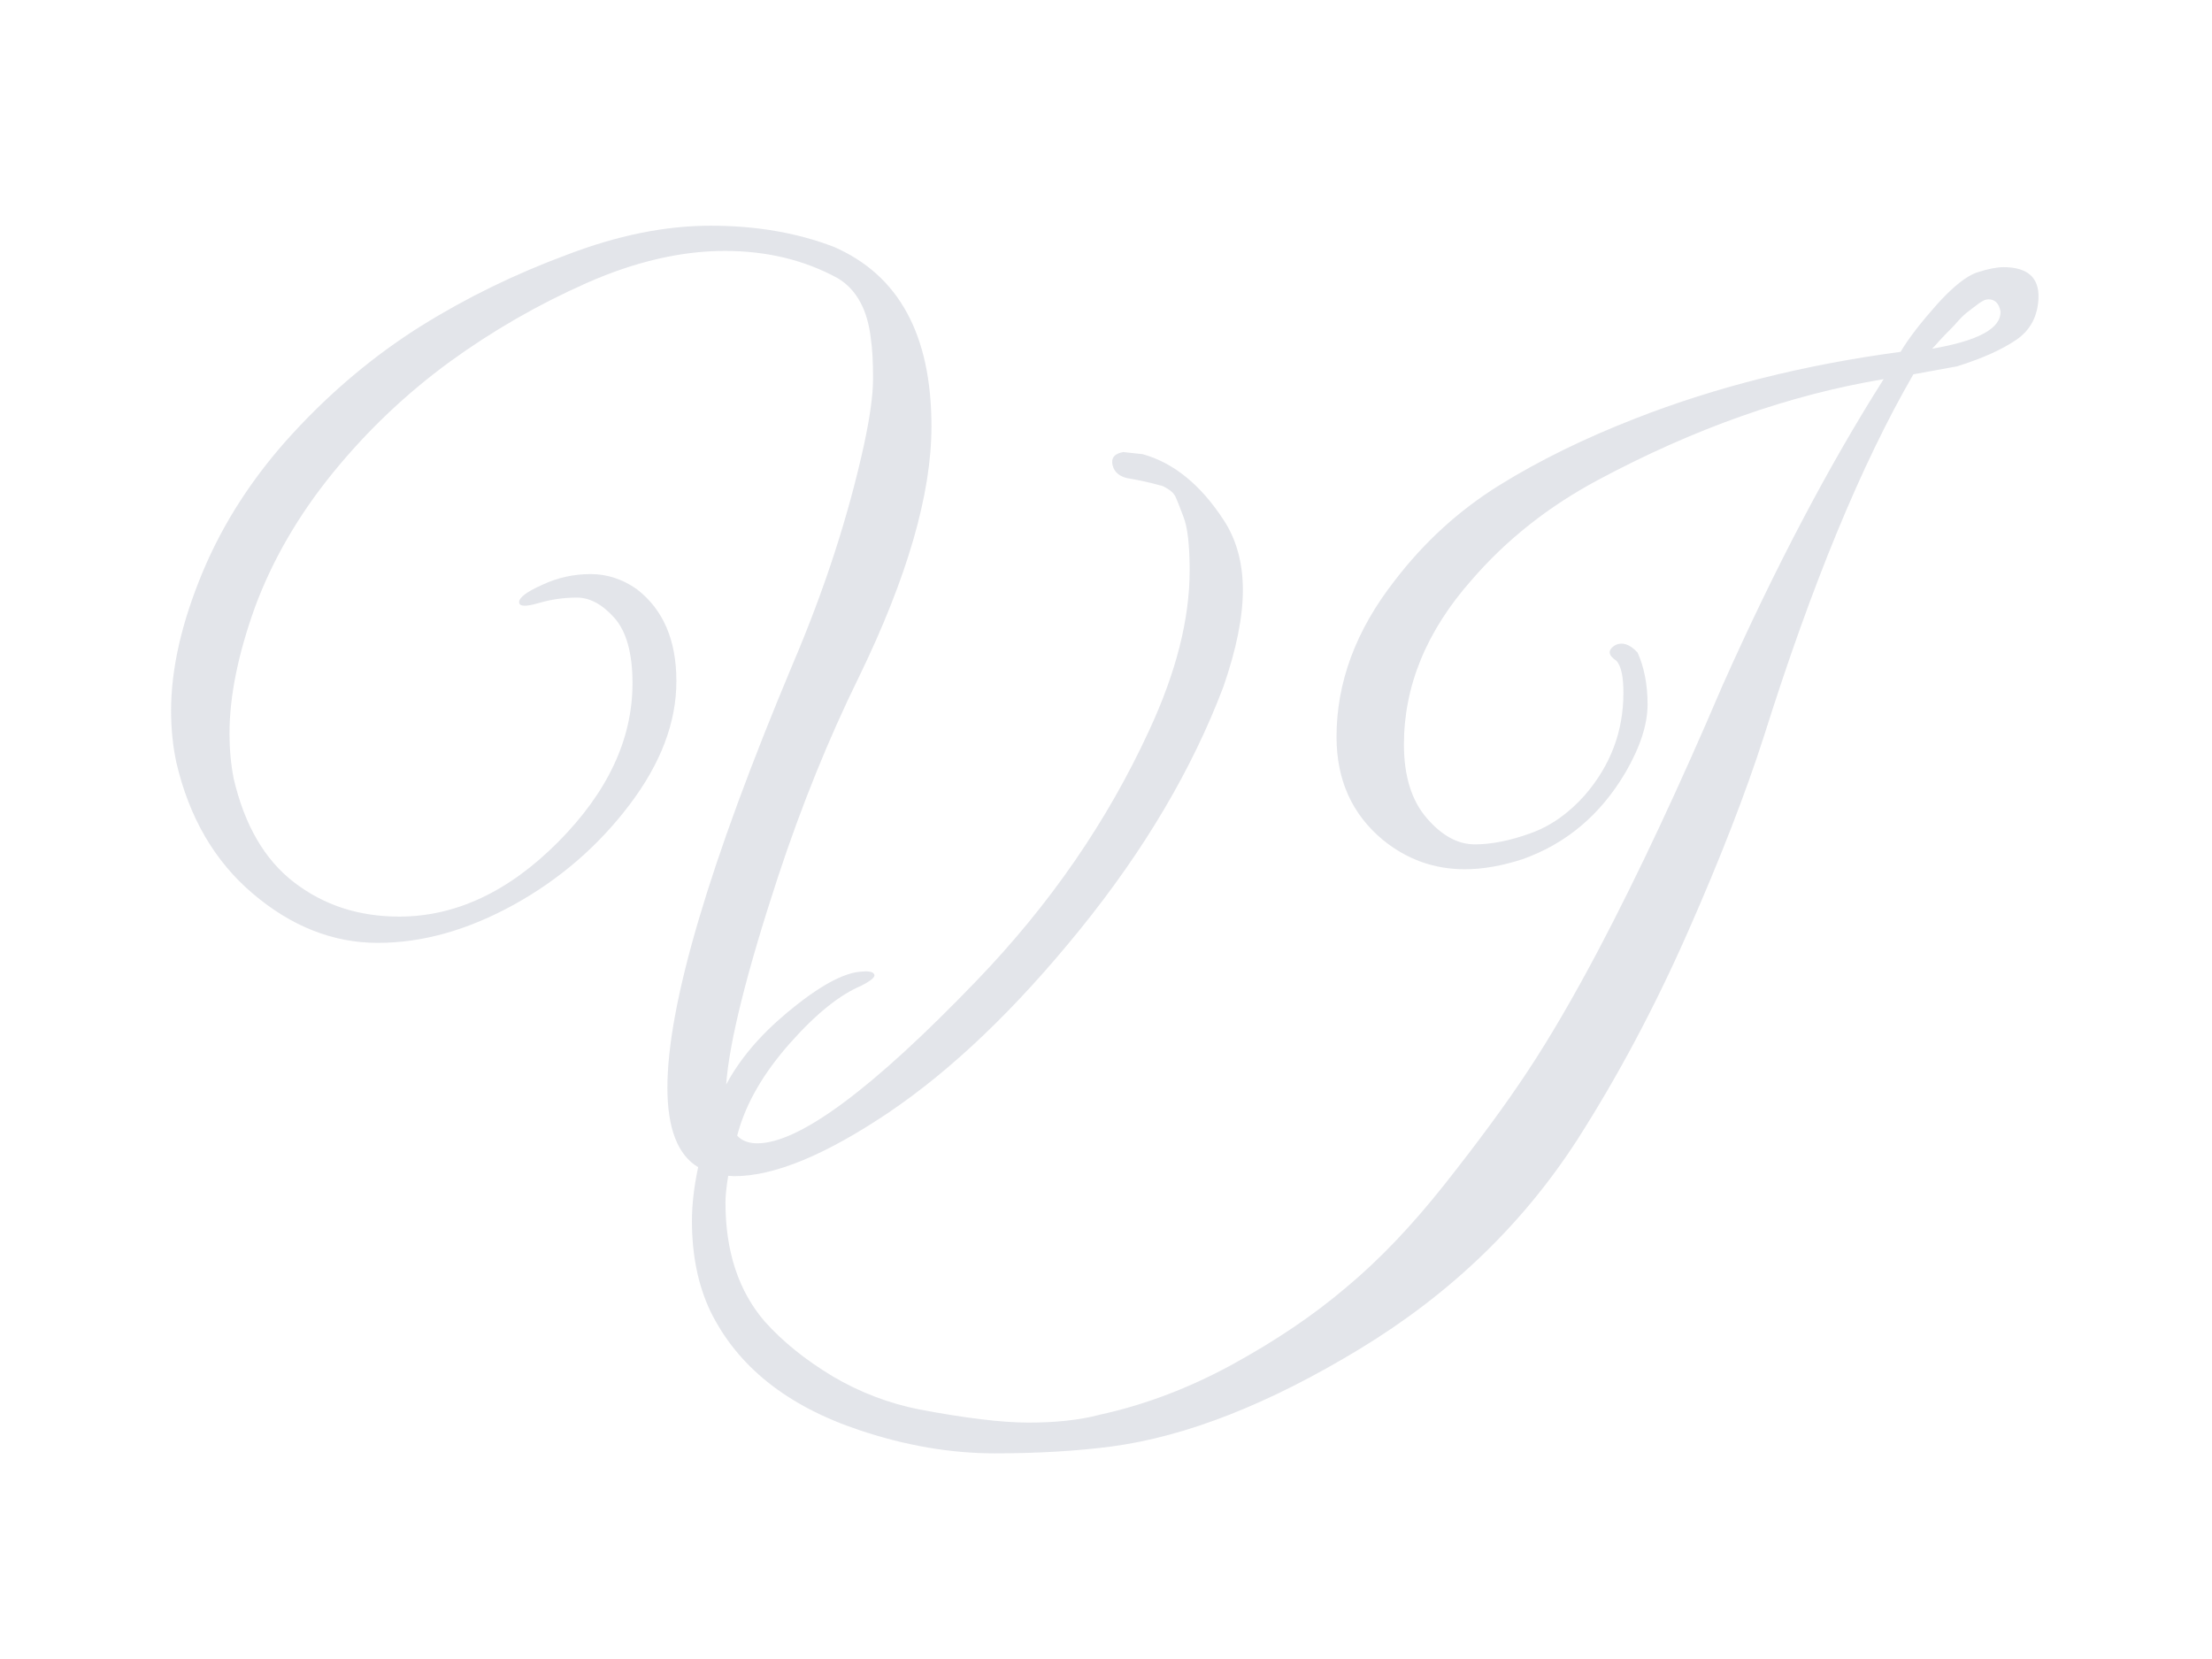 <?xml version="1.0" encoding="utf-8"?>
<!-- Generator: Adobe Illustrator 23.0.1, SVG Export Plug-In . SVG Version: 6.00 Build 0)  -->
<svg version="1.1" id="Layer_1" xmlns="http://www.w3.org/2000/svg" xmlns:xlink="http://www.w3.org/1999/xlink" x="0px" y="0px"
	 viewBox="0 0 640 480" style="enable-background:new 0 0 640 480;" xml:space="preserve">
<style type="text/css">
	.st0{opacity:0.38;fill:#B6BCC9;}
</style>
<path class="st0" d="M579.7,77.3c-2,0-4.5,0.5-7.6,1.5c-3.1,1-7,4.1-11.7,9.3c-4.7,5.3-8.2,9.8-10.5,13.7
	c-27.7,3.7-53.3,10.1-76.8,19.3c-14.6,5.7-27.7,12.1-39.3,19.3c-11.6,7.2-21.7,16.4-30.2,27.5c-11.3,14.4-16.9,29.5-16.9,45.3
	c0,12.5,4.5,22.4,13.4,29.8c7,5.7,14.9,8.5,23.7,8.5c5.3,0,10.8-1,16.7-2.9c12.7-4.5,22.6-12.9,29.8-25.1c4.3-7.4,6.4-14,6.4-19.7
	c0-5.7-1-10.8-2.9-15c-2.3-2.5-4.6-3.2-6.7-2c-2,1.4-1.8,2.8,0.6,4.4c1.4,1.6,2,4.7,2,9.3c0,11.1-3.7,20.9-11.1,29.5
	c-4.7,5.3-9.9,9-15.8,11.1c-5.8,2.1-11.2,3.2-16.1,3.2c-4.9,0-9.5-2.5-13.9-7.6c-4.4-5.1-6.6-12.2-6.6-21.3
	c0-16.9,6.5-32.8,19.6-47.6c10.1-11.7,22.3-21.3,36.5-28.9c28-15,55.6-24.7,82.7-29.2c-15.8,24.9-31.4,54.5-46.7,88.8
	c-12.3,28.8-24.2,54.3-35.9,76.5c-7.2,13.6-14,25.3-20.5,35.1c-6.4,9.7-14.4,20.5-23.8,32.4c-9.4,11.9-18.9,21.9-28.5,29.9
	c-9.5,8.1-20.5,15.5-32.9,22.3c-12.4,6.8-25.2,11.7-38.4,14.6c-6,1.6-13,2.3-20.7,2.3c-7.8,0-18.3-1.3-31.6-3.8
	c-9-1.8-17.3-5-25.1-9.6c-7.8-4.7-14.3-9.9-19.6-15.8c-7.6-8.8-11.4-20.3-11.4-34.5c0-2.1,0.3-4.7,0.8-7.7c0.6,0,1.2,0.1,1.8,0.1
	c11.5,0,26.3-6.1,44.6-18.4c18.2-12.3,36.7-29.9,55.4-53c18.7-23.1,32.5-46.5,41.5-70.3c3.7-10.7,5.6-20,5.6-27.9
	s-1.9-14.7-5.6-20.3c-6.6-10.1-14.4-16.5-23.4-19l-5.6-0.6c-2.5,0.4-3.6,1.7-3.1,3.8c0.5,2.1,2.2,3.5,5.1,3.9
	c2.9,0.5,5.7,1.1,8.5,1.9c0.4,0,1.2,0.3,2.3,1c1.2,0.7,1.9,1.5,2.3,2.3c0.4,0.9,1.2,2.8,2.3,5.8c1.2,3,1.8,8.2,1.8,15.6
	c0,14-3.9,29.4-11.7,46.2c-12.1,26.3-28.7,50.4-50,72.5c-30.2,31.4-51.3,47-63.4,47c-2.4,0-4.4-0.7-5.8-2.2c0.1-0.3,0.1-0.6,0.2-0.8
	c2.4-8.7,7.4-17.3,15-25.9c7.6-8.6,14.5-14.1,20.7-16.7c2.3-1.2,3.6-2.1,3.8-2.9c0-1-1.2-1.4-3.5-1.2c-5.3,0.2-12.6,4.2-21.9,12
	c-7.8,6.5-13.6,13.4-17.5,20.7c0.9-12.3,5.9-32.4,15-60.1c6.8-20.6,14.6-39.9,23.4-57.8c14-28.8,21-53,21-72.5
	c0-26.5-9.4-43.8-28.3-52c-10.7-4.1-22.6-6.1-35.6-6.1c-13.1,0-27,2.8-41.8,8.5c-14.8,5.5-28.8,12.3-42.1,20.6
	c-13.2,8.3-25.6,18.6-37,31c-11.4,12.4-20.1,25.8-26.1,40.2c-6,14.4-9.1,27.8-9.1,40c0,5.3,0.5,10.2,1.5,14.9
	c3.7,16,11.1,28.7,22.2,38.1c11.1,9.4,23.1,14.2,36.1,14.2c13,0,26-3.7,39.3-11c13.2-7.3,24.4-16.9,33.5-28.9
	c9.1-12,13.6-23.9,13.6-35.8c0-11.9-3.8-20.7-11.4-26.6c-4.1-2.9-8.6-4.4-13.4-4.4c-4.9,0-9.5,1-14,3.1c-4.5,2-6.7,3.7-6.7,5
	c0,1.3,1.8,1.4,5.6,0.3c3.7-1.1,7.4-1.6,11.1-1.6c3.7,0,7.3,1.9,10.8,5.8c3.5,3.9,5.3,10.2,5.3,19c0,16.2-7.2,31.5-21.5,45.9
	c-14.3,14.4-29.7,21.6-46,21.6c-11.7,0-21.8-3.3-30.4-9.9c-8.6-6.6-14.4-16.7-17.5-30.1c-0.8-4.1-1.2-8.4-1.2-12.9
	c0-10.9,2.5-23.1,7.4-36.7c5-13.5,12.5-26.5,22.6-38.9c10.1-12.4,21.4-23,33.7-32c12.4-9,25.6-16.6,39.6-22.8
	c14-6.2,27.4-9.3,40-9.3c12.1,0,23,2.6,32.7,7.9c5.5,3.3,8.7,9.3,9.6,17.8c0.4,2.7,0.6,6.5,0.6,11.2c0,4.8-0.9,11.2-2.6,19.1
	c-4.5,20.6-11.4,41.9-20.7,63.7c-24.2,57.7-36.2,98.5-36.2,122.4c0,11.8,3,19.5,8.9,23c-1.2,5.6-1.8,10.8-1.8,15.6
	c0,9.9,1.8,18.6,5.3,26c7.8,16,22.2,27.5,43.2,34.5c13.4,4.5,26.5,6.7,39.1,6.7c12.7,0,24-0.7,33.9-2c21.6-2.9,45.5-12.3,71.7-28.2
	c26.2-15.9,47.2-36.1,63-60.6c11.7-18.3,22.3-38.2,31.8-59.7c9.5-21.5,16.9-40.6,22.2-57.1c13.8-43.8,28.2-78.7,43.2-104.6l12.6-2.3
	c7.4-2.3,13.1-4.9,17.2-7.7c4.1-2.8,6.2-6.9,6.4-12.1C590,80.2,586.5,77.3,579.7,77.3z M559,100.9c0.4-0.4,1.2-1.2,2.3-2.5
	c1.2-1.3,2.1-2.2,2.8-2.9c0.7-0.7,1.6-1.6,2.6-2.8c1.1-1.2,2-2,2.8-2.6c0.8-0.6,1.6-1.2,2.5-1.9c0.9-0.7,1.6-1.1,2-1.3
	c0.5-0.2,0.9-0.3,1.3-0.3c1.9,0,3.1,1.2,3.5,3.5C579,95,572.4,98.6,559,100.9z"/>
</svg>
